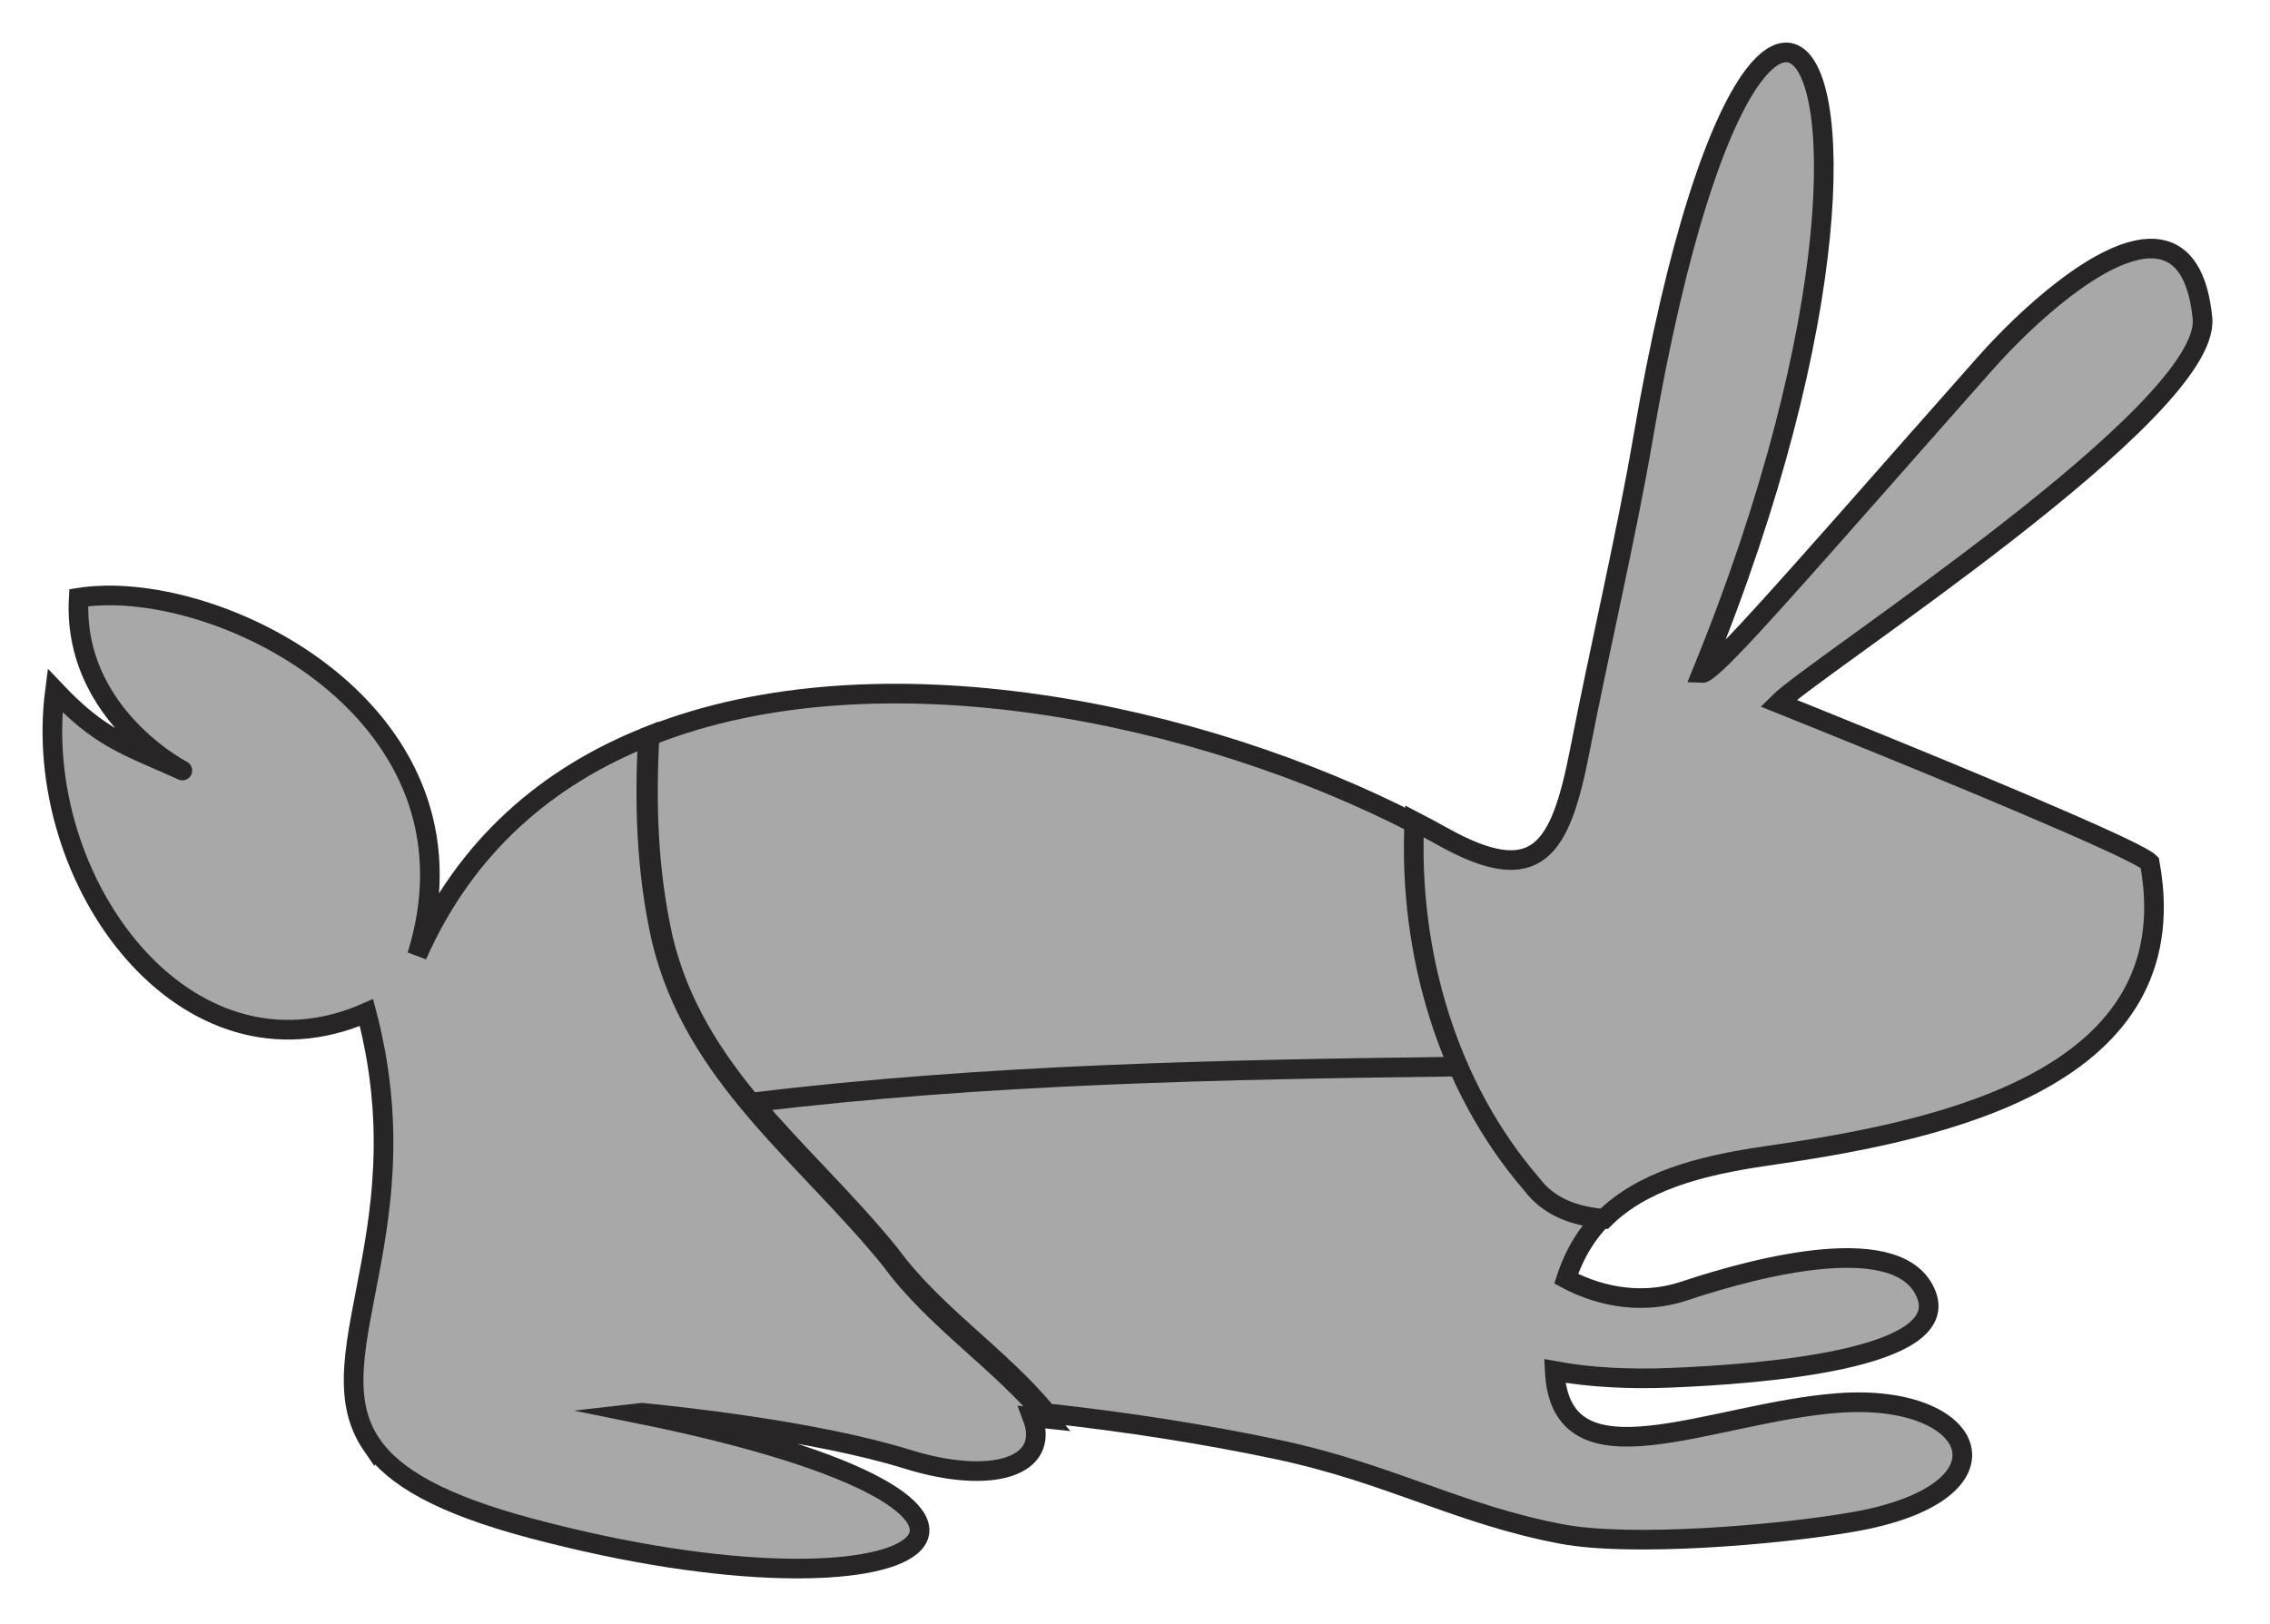 <?xml version="1.0" encoding="utf-8"?>
<!-- Generator: Adobe Illustrator 17.0.0, SVG Export Plug-In . SVG Version: 6.00 Build 0)  -->
<!DOCTYPE svg PUBLIC "-//W3C//DTD SVG 1.1 Basic//EN" "http://www.w3.org/Graphics/SVG/1.1/DTD/svg11-basic.dtd">
<svg version="1.1" baseProfile="basic" id="Слой_1"
	 xmlns="http://www.w3.org/2000/svg" xmlns:xlink="http://www.w3.org/1999/xlink" x="0px" y="0px" width="346.833px"
	 height="248.167px" viewBox="0 0 346.833 248.167" xml:space="preserve">
<path fill="#A8A8A8" stroke="#272525" stroke-width="3" stroke-miterlimit="10" d="M136.052,192.496c-13-16-30-28-35-49
	c-2.34-10.53-2.62-20.719-2.054-30.966c-15.276,6.061-27.876,16.728-35.274,33.481c10.823-34.876-25.709-55.335-47.545-55.007
	c-1.092,0.016-2.147,0.085-3.157,0.206c-0.337,0.04-0.669,0.087-0.995,0.139c-1.153,20.083,20.536,28.484,14.908,25.986
	c-7.77-3.473-11.682-4.557-18.532-11.806c-3.802,29.075,19.946,61.348,47.593,49.227c0.243,0.921,0.459,1.826,0.664,2.726
	c0.06,0.264,0.118,0.527,0.175,0.789c0.158,0.725,0.303,1.444,0.438,2.156c0.034,0.182,0.073,0.366,0.106,0.547
	c0.15,0.831,0.281,1.65,0.401,2.462c0.043,0.294,0.082,0.584,0.122,0.876c0.079,0.579,0.15,1.153,0.214,1.722
	c0.032,0.282,0.067,0.566,0.095,0.846c0.075,0.742,0.138,1.476,0.191,2.202c0.024,0.334,0.042,0.664,0.062,0.995
	c0.027,0.454,0.05,0.904,0.068,1.352c0.015,0.357,0.03,0.715,0.04,1.068c0.015,0.558,0.023,1.11,0.026,1.658
	c0.003,0.494,0,0.983-0.007,1.47c-0.004,0.316-0.008,0.632-0.016,0.945c-0.01,0.429-0.023,0.856-0.04,1.279
	c-0.008,0.209-0.02,0.415-0.03,0.623c-0.043,0.892-0.097,1.772-0.165,2.637c-0.008,0.108-0.016,0.217-0.025,0.324
	c-0.043,0.523-0.09,1.041-0.141,1.554c0,0.003-0.001,0.006-0.001,0.01c-1.379,13.858-5.508,24.242-3.687,32.459
	c0.002,0.01,0.004,0.019,0.006,0.029c0.2,0.896,0.473,1.767,0.827,2.613c0.024,0.059,0.05,0.117,0.075,0.175
	c0.348,0.804,0.771,1.586,1.281,2.348c0.027,0.04,0.047,0.082,0.075,0.122c0.001-0.003,0.003-0.005,0.004-0.008
	c3.428,5.027,10.613,9.167,24.417,12.843c60.552,16.116,88.707-2.91,16.144-17.585c0.255-0.029,0.516-0.054,0.772-0.082
	c4.609,0.439,26.293,2.675,40.548,7.097c12.772,3.973,22.022,1.265,19.091-6.435c0.776,0.08,1.548,0.169,2.323,0.253
	C152.806,208.034,142.705,201.644,136.052,192.496z"/>
<path fill="#A8A8A8" stroke="#272525" stroke-width="3" stroke-miterlimit="10" d="M216.357,125.962
	c-32.919-17.026-82.066-27.396-117.107-13.493c-0.566,10.246-0.286,20.435,2.054,30.966c2.441,10.252,7.745,18.357,14.044,25.831
	c35.787-4.355,71.934-5.022,107.893-5.482C218.059,152.073,215.753,138.935,216.357,125.962z"/>
<path fill="#A8A8A8" stroke="#272525" stroke-width="3" stroke-miterlimit="10" d="M280.962,214.409
	c-19.51,1.413-42.511,13.42-43.418-4.884c5.439,1.015,11.703,1.279,17.569,1.04c13.81-0.549,43.091-2.759,39.219-12.698
	c-3.871-9.939-25.41-4.42-37.009-0.563c-7.406,2.469-14.126,0.22-18.026-1.879c1.282-3.925,3.227-7.02,5.723-9.501
	c-4.47-0.377-8.437-1.771-11.064-5.273c-4.558-5.277-8.233-11.255-11.063-17.651c-35.959,0.46-72.107,1.127-107.893,5.482
	c6.604,7.836,14.303,14.979,20.956,23.169c6.653,9.148,16.754,15.539,23.996,24.33c12.137,1.32,24.108,3.199,35.116,5.523
	c17.324,3.651,27.812,9.994,43.653,12.959c10.474,1.949,32.562,0.178,44.257-1.839C308.76,228.192,302.432,212.858,280.962,214.409z
	"/>
<path fill="#A8A8A8" stroke="#272525" stroke-width="3" stroke-miterlimit="10" d="M328.937,135.25
	c-0.049-0.502-0.109-1.011-0.18-1.526c-0.008-0.059-0.014-0.116-0.022-0.176c-0.08-0.561-0.17-1.128-0.277-1.704
	c-0.047-0.047-0.11-0.1-0.185-0.157c-0.04-0.03-0.091-0.065-0.138-0.098c-0.039-0.027-0.074-0.053-0.118-0.082
	c-0.071-0.047-0.153-0.098-0.236-0.15c-0.027-0.017-0.052-0.032-0.08-0.049c-1.731-1.052-5.911-2.999-11.253-5.331
	c-16.701-7.318-44.739-18.526-44.739-18.526c5.697-5.711,66.208-44.614,64.807-58.822c-0.58-5.843-2.445-8.914-5.051-10.08
	c-0.004-0.002-0.009-0.004-0.013-0.006c-0.286-0.127-0.58-0.232-0.883-0.315c-0.003-0.001-0.007-0.002-0.01-0.003
	c-0.912-0.247-1.898-0.298-2.939-0.181c-0.011,0.001-0.021,0.002-0.032,0.003c-0.328,0.038-0.662,0.094-1,0.163
	c-0.035,0.007-0.069,0.014-0.104,0.021c-0.325,0.07-0.655,0.154-0.988,0.252c-0.048,0.014-0.097,0.029-0.146,0.044
	c-0.327,0.099-0.657,0.209-0.99,0.332c-0.055,0.02-0.111,0.042-0.166,0.063c-0.333,0.126-0.667,0.262-1.005,0.41
	c-0.053,0.023-0.106,0.049-0.159,0.073c-0.307,0.138-0.615,0.284-0.925,0.438c-0.074,0.037-0.148,0.073-0.222,0.111
	c-0.299,0.152-0.599,0.313-0.9,0.48c-0.105,0.058-0.211,0.115-0.316,0.175c-0.286,0.162-0.574,0.332-0.861,0.506
	c-0.138,0.083-0.276,0.167-0.414,0.253c-0.263,0.164-0.527,0.332-0.791,0.504c-0.168,0.11-0.337,0.222-0.505,0.335
	c-0.165,0.111-0.331,0.225-0.496,0.339c-0.278,0.191-0.555,0.386-0.832,0.586c-0.08,0.058-0.16,0.116-0.24,0.174
	c-0.382,0.278-0.763,0.562-1.143,0.853c-0.011,0.009-0.023,0.017-0.034,0.026c-4.584,3.513-8.965,7.878-12.024,11.336
	c-6.959,7.857-13.097,14.828-18.412,20.854c-15.148,17.162-23.561,26.587-24.912,26.506c22.138-54.124,21.554-92.353,13.698-94.758
	c-0.003-0.001-0.007-0.001-0.01-0.002c-0.206-0.062-0.417-0.102-0.633-0.114c-0.027-0.002-0.055,0.004-0.082,0.003
	c-0.194-0.006-0.39,0.001-0.591,0.035c-0.053,0.009-0.109,0.032-0.162,0.044c-0.177,0.04-0.355,0.082-0.538,0.153
	c-0.084,0.032-0.171,0.084-0.256,0.123c-0.156,0.072-0.311,0.139-0.471,0.233c-0.117,0.069-0.237,0.162-0.355,0.243
	c-0.132,0.09-0.262,0.17-0.396,0.276c-0.154,0.121-0.312,0.27-0.469,0.412c-0.102,0.092-0.202,0.171-0.305,0.271
	c-0.193,0.189-0.39,0.408-0.588,0.628c-0.069,0.078-0.137,0.142-0.207,0.224c-0.234,0.272-0.471,0.574-0.709,0.889
	c-0.035,0.047-0.07,0.085-0.105,0.133c-5.253,7.064-11.548,24.642-16.813,55.434c-2.512,14.661-6.644,32.246-9.637,47.621
	c-2.965,15.155-6.452,21.223-20.989,13.096c-1.396-0.781-2.828-1.55-4.291-2.306c-0.932,20.058,5.044,40.532,17.947,55.472
	c2.626,3.502,6.594,4.896,11.064,5.273c5.709-5.674,14.332-8.094,24.713-9.596c24.142-3.496,62.087-10.522,59.129-41.343
	C328.941,135.298,328.94,135.274,328.937,135.25z"/>
</svg>
